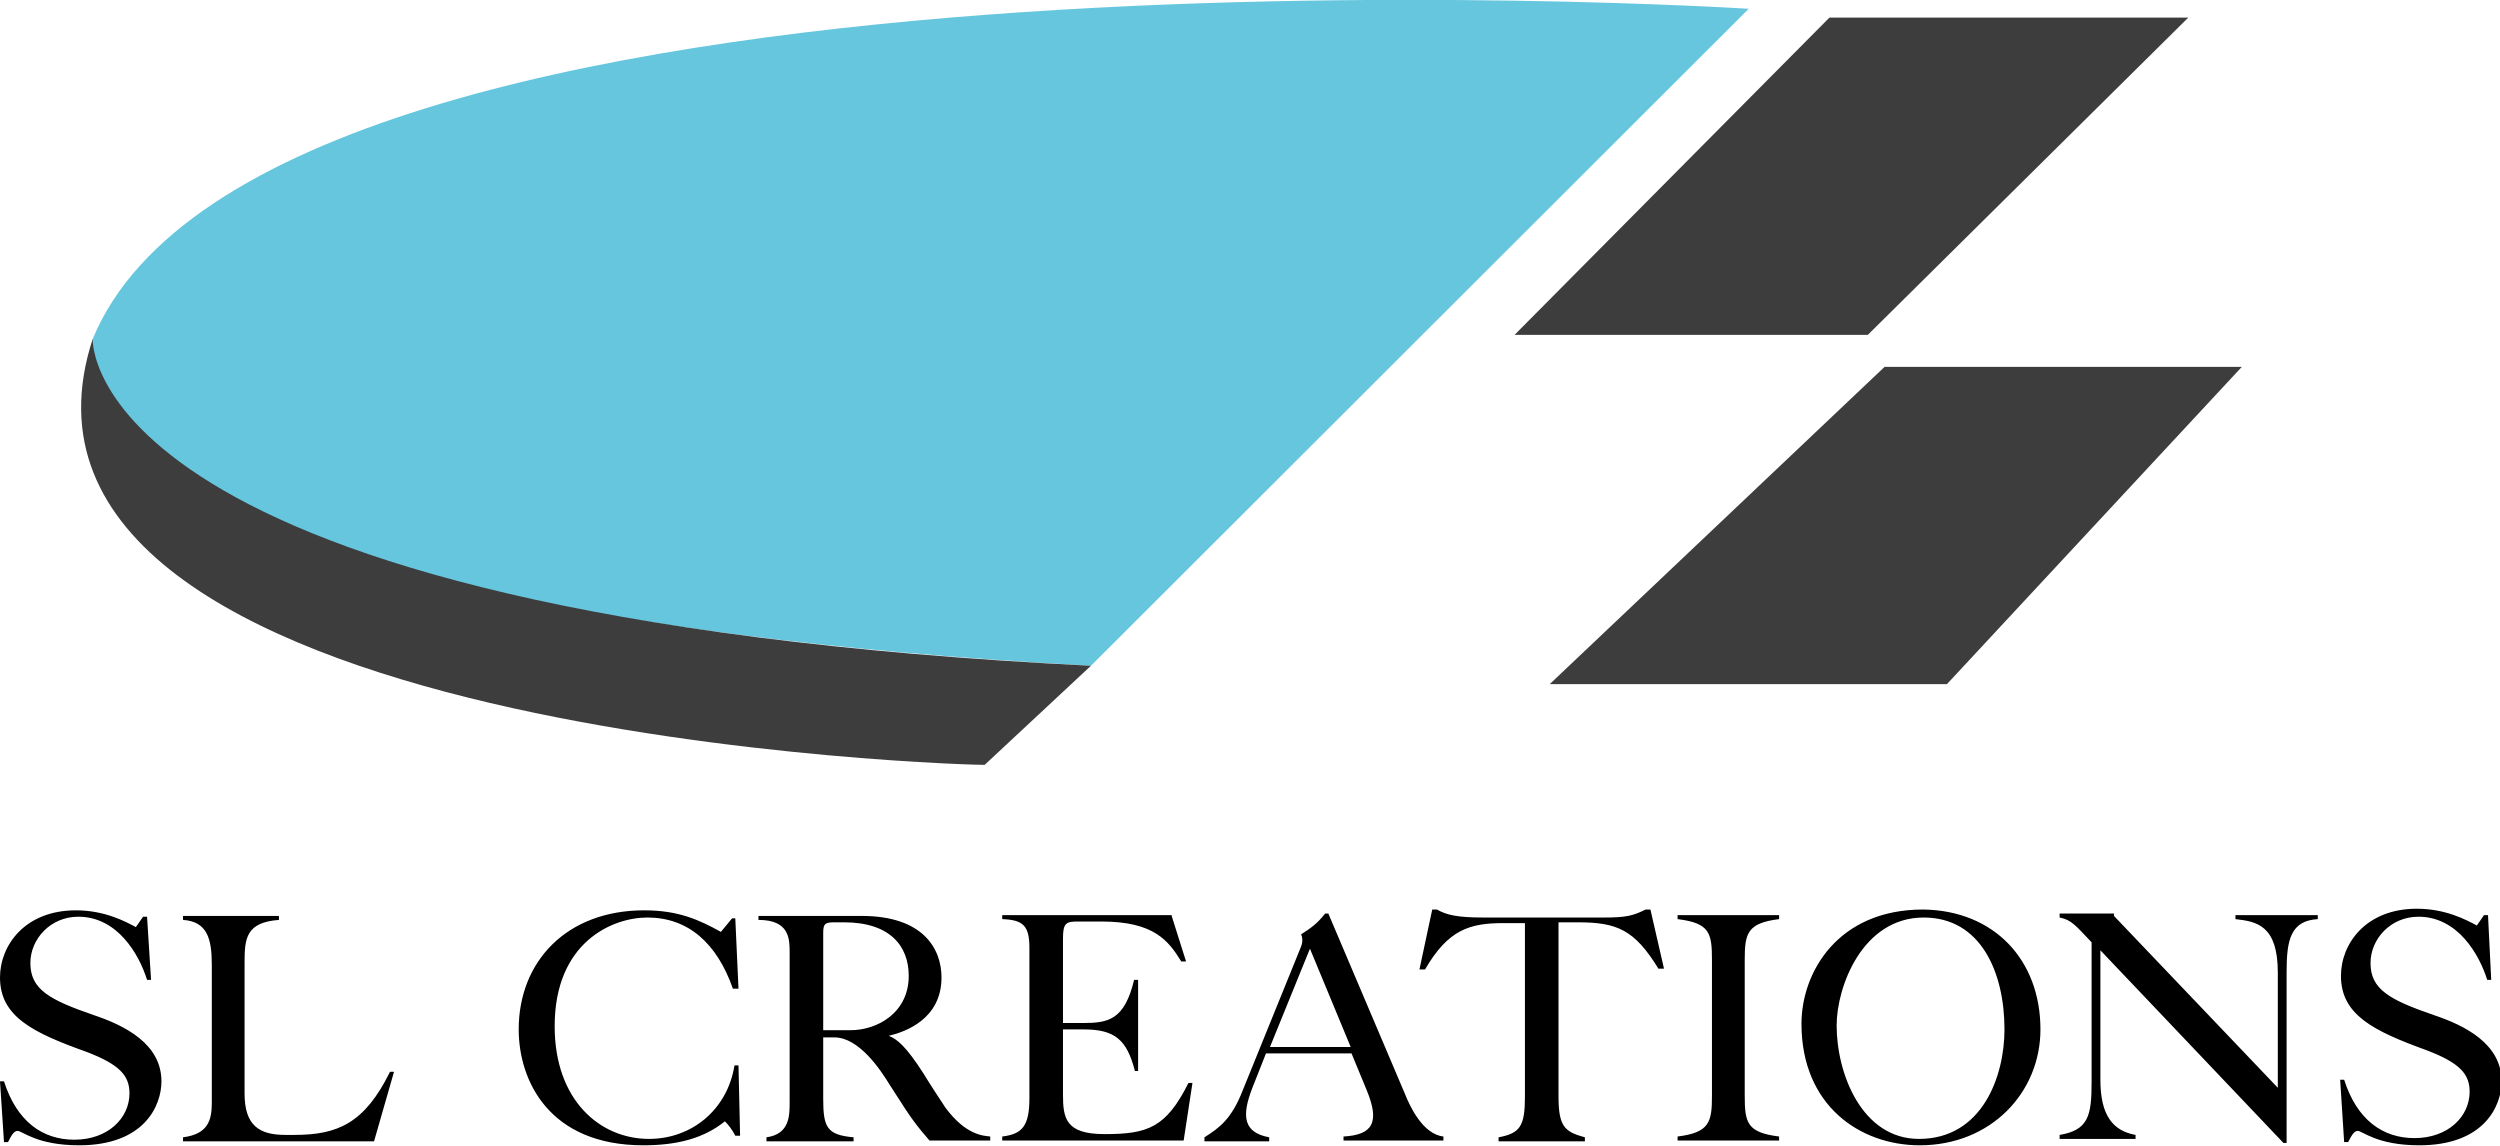 <svg xmlns="http://www.w3.org/2000/svg" xml:space="preserve" viewBox="0 0 312.8 143.4"><style>.st1{fill:#3d3d3d}</style><path d="M11.6 42.4S2.4 76 136.5 83.3l82.3-82.2c.1 0-185.2-11.8-207.2 41.3" style="fill:#66c6de"/><path d="M11.6 42.4S9.7 77 136.5 83.3l-13.3 12.4c.1.1-128-3-111.6-53.3M280.5 45.9h-44.7l-41.9 39.7h49.7zM273.8 2.2h-44.9l-39.4 39.7h44.2z" class="st1"/><path d="M18.9 122.6h-.5c-1-3.2-3.7-7.9-8.6-7.9-3.5 0-6 2.8-6 5.8 0 3.3 2.4 4.6 7.9 6.5 3.9 1.3 8.5 3.6 8.5 8.3 0 3-2.1 8-10.3 8-5.3 0-7.1-1.8-7.7-1.8-.4 0-.7.4-1.2 1.4H.5l-.5-7.6h.5c1.6 5 4.8 7.3 8.8 7.3 4.2 0 6.9-2.7 6.9-5.8 0-2.2-1.2-3.6-5.4-5.2-6.7-2.4-10.8-4.4-10.8-9.3 0-4 3.1-8.4 9.5-8.4 3.6 0 6.2 1.4 7.5 2.1.2-.3.5-.7.9-1.3h.5zM34.9 114.6v.5c-4.1.3-4.3 2.3-4.3 5.3v16.4c0 4 1.8 5.2 5.1 5.2h1.1c5.4 0 8.8-1.4 12-7.9h.5l-2.5 8.7H22.9v-.5c3.1-.4 3.6-2.1 3.6-4.3v-17.3c0-3.3-.6-5.4-3.6-5.6v-.5zM92.4 123.7h-.7c-2-5.7-5.6-8.9-10.7-8.9-4.4 0-11.6 3.1-11.6 13.6 0 9.3 5.7 14.1 11.8 14.1 5.3 0 9.8-3.6 10.7-9.2h.5l.2 8.8H92c-.4-.8-.9-1.4-1.3-1.8-2.6 2.1-5.9 3-10.2 3-11.8 0-15.6-8.1-15.6-14.5 0-8.5 6-14.9 15.7-14.9 4.3 0 6.9 1.2 9.6 2.7l1.4-1.7h.4zM107.8 114.6c7.7 0 10 4.1 10 7.7 0 5.2-4.5 6.8-6.6 7.3 1 .4 2.1 1.2 4.4 4.8.4.7 2.3 3.6 2.7 4.2 2.6 3.5 4.8 3.5 5.6 3.6v.5h-7.6c-1.4-1.6-2-2.4-3-3.9l-2-3.1c-1.1-1.8-3.8-5.9-6.9-5.9H103v7.7c0 3.6.5 4.5 3.8 4.8v.5H95.9v-.5c2.9-.4 2.9-2.7 2.9-4.4v-18.7c0-1.7 0-4.1-3.9-4.1v-.5zm-4.8 14.3h3.4c3.4 0 7.3-2.2 7.3-6.8 0-3.7-2.3-6.7-8.1-6.7h-1.1c-1.2 0-1.5.1-1.5 1.3zM146.6 114.6l1.8 5.7h-.6c-1.6-2.6-3.4-5-10-5h-3c-1.4 0-1.8.2-1.8 2.1V128h2.5c3.2 0 5.2-.4 6.4-5.4h.5V134h-.4c-1-3.9-2.5-5.2-6.4-5.2H133v8.1c0 3 .3 5 5.2 5 5.4 0 7.7-.8 10.5-6.4h.5l-1.1 7.2h-22.7v-.5c2.5-.3 3.4-1.3 3.4-4.8v-18.8c0-2.8-.8-3.5-3.4-3.6v-.5h21.2zM175.8 136.9c.6 1.5 2.2 5 4.8 5.3v.5h-12.5v-.5c3.6-.2 4.6-1.7 2.9-5.8l-1.9-4.6h-10.7l-1.7 4.3c-1.4 3.6-1.1 5.6 2.1 6.2v.5h-8.1v-.5c1.9-1.2 3.4-2.3 4.8-5.9l7.1-17.5c.3-.7.5-1.2.2-2 1.1-.7 2-1.3 3-2.6h.4zm-11.9-18.2-5 12.3H169zM208.2 121.2h-.7c-3-4.9-5.2-5.8-10.1-5.8H195v21.7c0 3.8.7 4.5 3.3 5.2v.5h-10.8v-.5c2.7-.5 3.3-1.4 3.3-5.1v-21.7h-2.7c-4.2 0-6.9.8-9.8 5.8h-.7l1.6-7.5h.6c1.2.7 2.6 1 5.8 1h15.1c2.7 0 3.6-.2 5.2-1h.6zM222.6 142.7h-12.7v-.5c4-.5 4.3-1.8 4.3-5.1v-17c0-3.4-.3-4.6-4.3-5.1v-.5h12.7v.5c-4 .5-4.3 1.8-4.3 5.1v17c0 3.4.3 4.6 4.3 5.1zM255.3 128.8c0 7.9-6.2 14.5-15.1 14.5-7.5 0-14.8-5-14.8-15.2 0-6.5 4.6-14.3 15.2-14.3 8.9.1 14.7 6.3 14.7 15m-25.5-.5c0 6.1 3.2 14.2 10.3 14.2 7.9 0 10.7-7.8 10.7-13.7 0-7.2-3-14-10.1-14-7.7 0-10.9 8.7-10.9 13.5M264.5 114.6l20.5 21.5v-14.4c0-5.9-2.6-6.4-5.3-6.7v-.5H290v.5c-3.4.2-3.9 2.6-3.9 6.6V143h-.4l-22.9-24.1v16.2c0 4.5 1.6 6.4 4.4 6.9v.5h-9.5v-.5c3.6-.6 4-2.4 4-6.6v-17.5c-2-2.1-2.5-2.8-4-3.1v-.5h6.8zM311.7 122.6h-.5c-1-3.2-3.7-7.9-8.6-7.9-3.5 0-6 2.8-6 5.8 0 3.3 2.4 4.6 7.9 6.5 3.9 1.3 8.5 3.6 8.5 8.3 0 3-2.1 8-10.3 8-5.3 0-7.1-1.8-7.7-1.8-.4 0-.7.4-1.2 1.4h-.5l-.5-7.8h.5c1.6 5 4.8 7.3 8.8 7.3 4.2 0 6.9-2.7 6.9-5.8 0-2.2-1.2-3.6-5.4-5.2-6.6-2.4-10.7-4.4-10.7-9.3 0-4 3.1-8.4 9.5-8.4 3.6 0 6.2 1.4 7.5 2.1.2-.3.5-.7.9-1.3h.5z"/></svg>